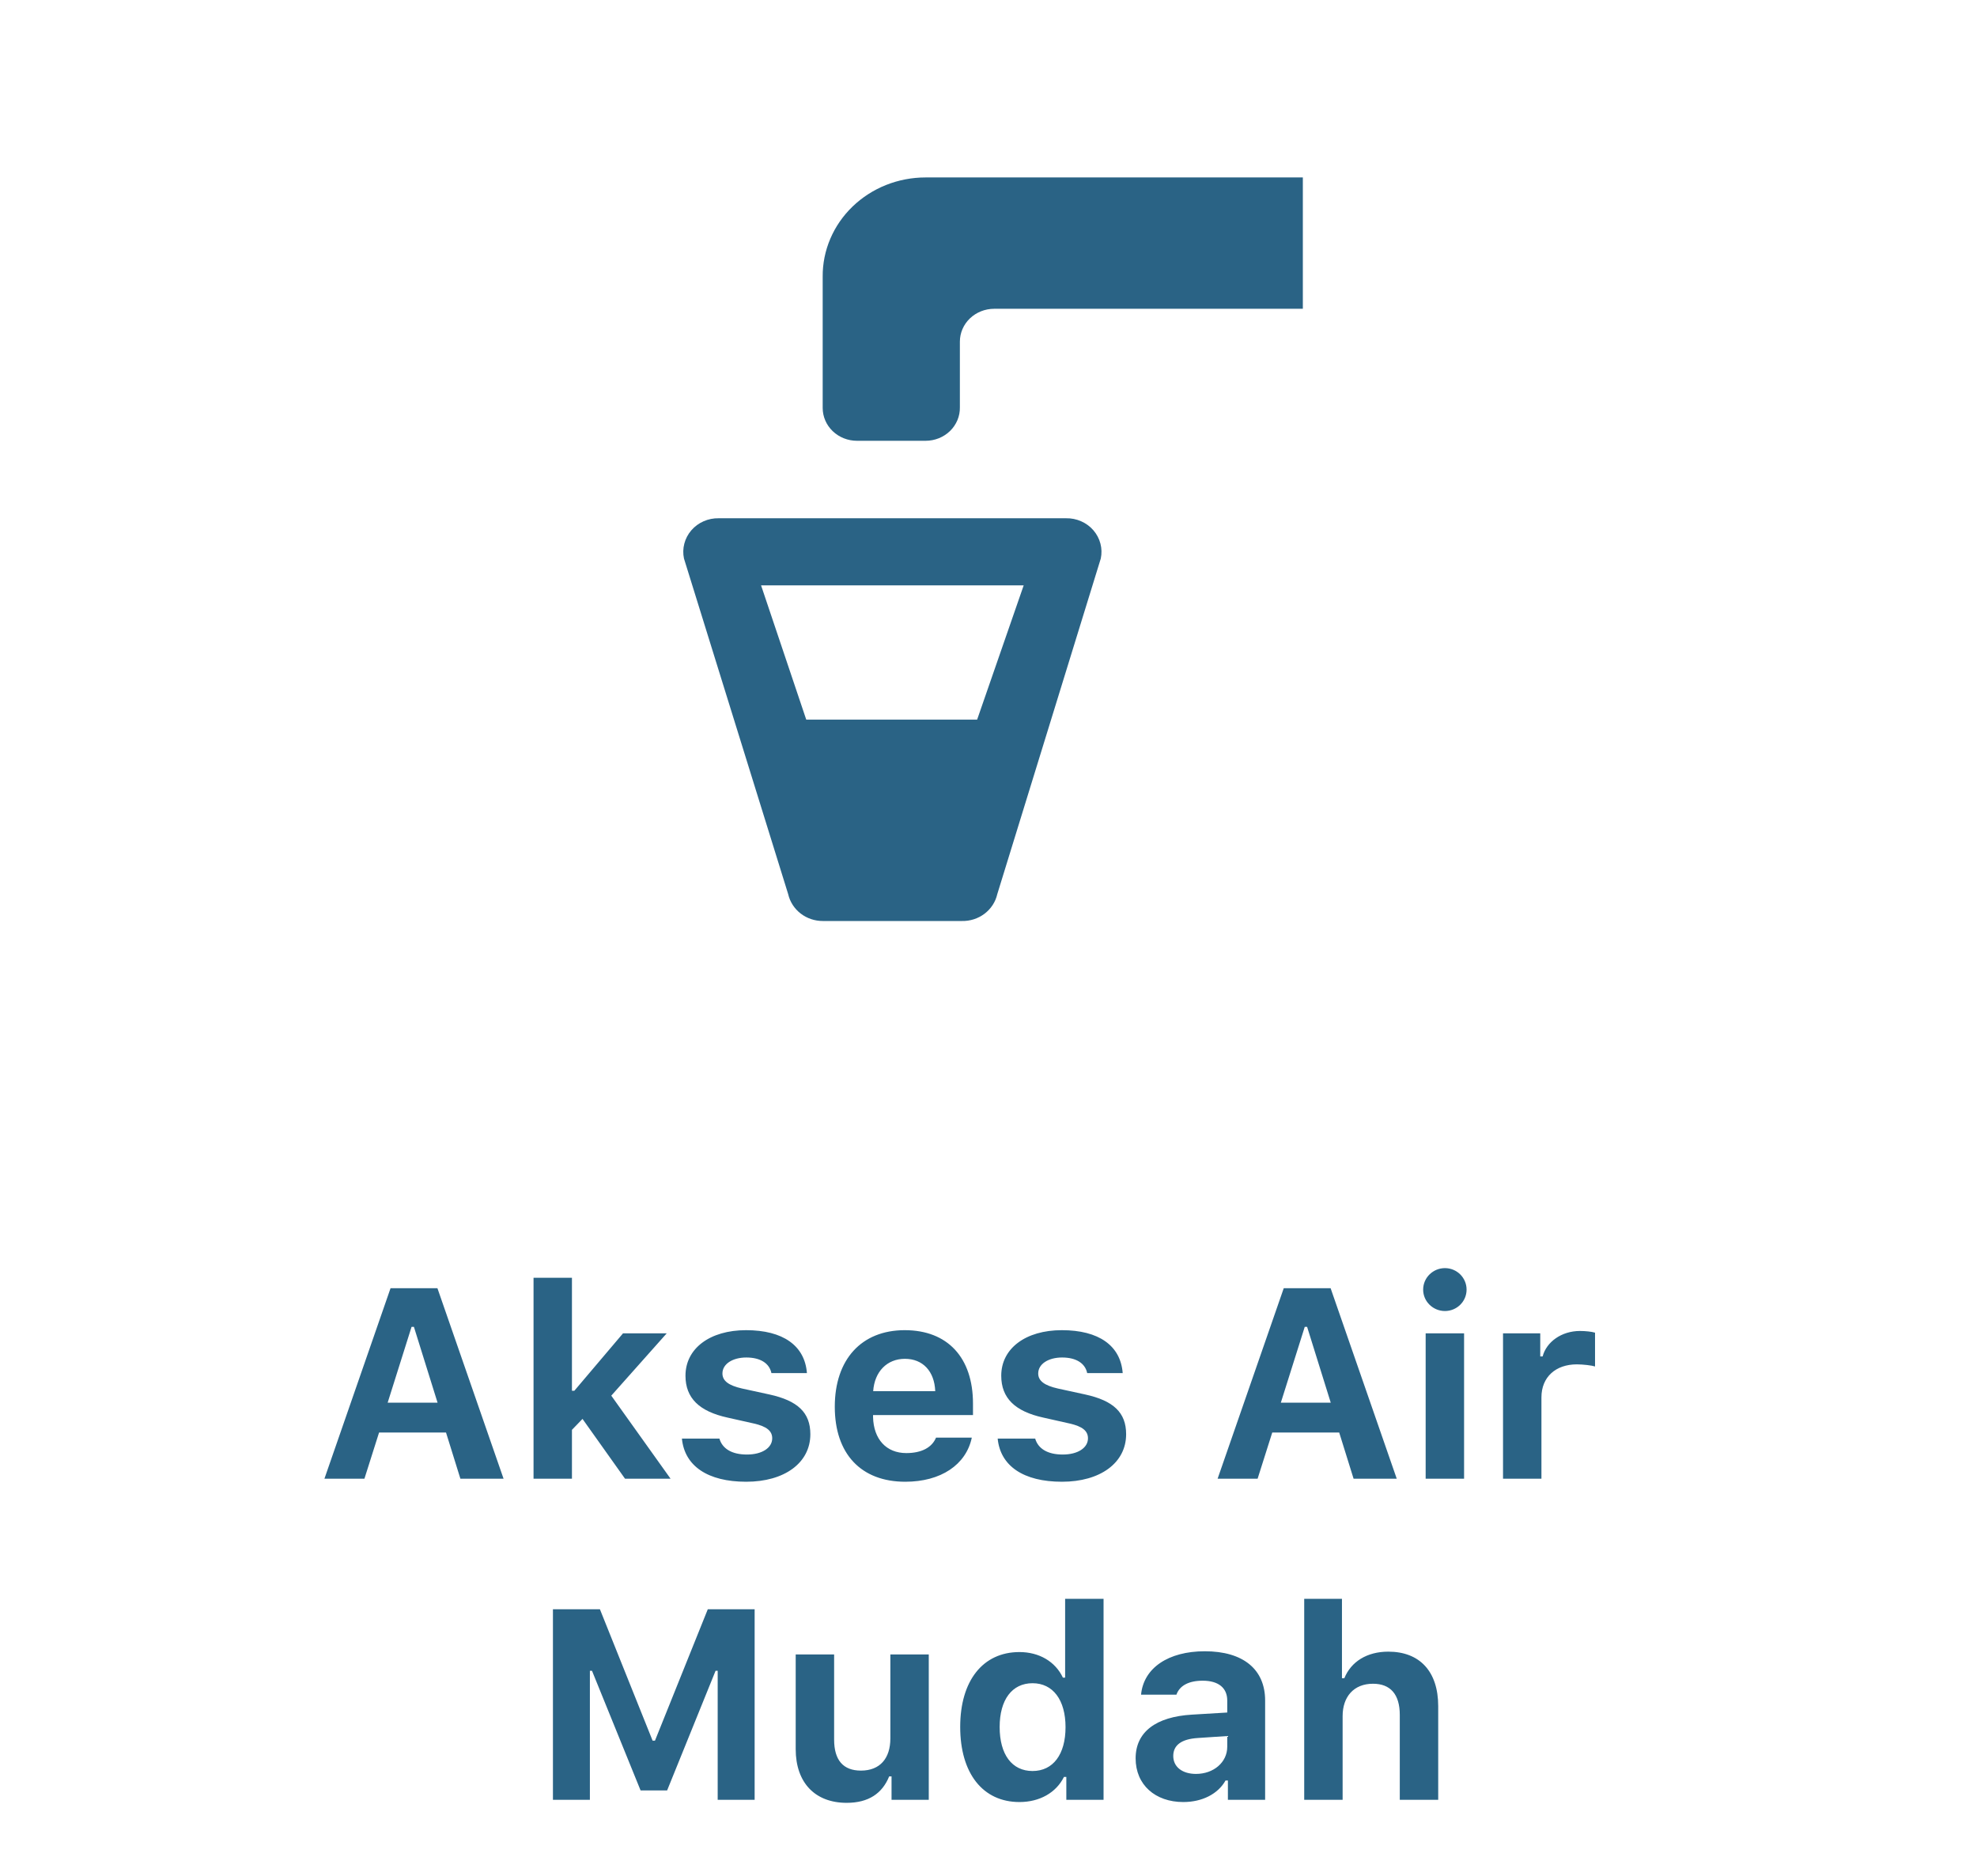 <svg width="117" height="111" viewBox="0 0 117 111" fill="none" xmlns="http://www.w3.org/2000/svg">
<path d="M56.923 54.499H48.7C48.221 54.501 47.756 54.345 47.382 54.056C47.008 53.767 46.748 53.362 46.645 52.911L40.478 33.05C40.416 32.758 40.423 32.457 40.499 32.168C40.574 31.879 40.716 31.61 40.913 31.381C41.11 31.152 41.358 30.969 41.639 30.846C41.92 30.722 42.225 30.661 42.534 30.667H63.089C63.398 30.661 63.703 30.722 63.984 30.846C64.264 30.969 64.513 31.152 64.71 31.381C64.907 31.61 65.049 31.879 65.124 32.168C65.2 32.457 65.207 32.758 65.145 33.05L59.019 52.911C58.915 53.369 58.648 53.778 58.266 54.068C57.883 54.358 57.409 54.51 56.923 54.499ZM47.714 42.583H57.827L60.582 34.639H45.041L47.714 42.583Z" fill="#2A6385"/>
<path d="M54.776 10.5C53.973 10.5 53.178 10.652 52.436 10.947C51.695 11.243 51.022 11.676 50.456 12.221C49.89 12.767 49.442 13.414 49.139 14.125C48.835 14.837 48.681 15.599 48.687 16.368V24.14C48.687 24.656 48.901 25.15 49.281 25.514C49.662 25.879 50.178 26.083 50.716 26.083H54.776C55.046 26.083 55.313 26.032 55.562 25.932C55.811 25.832 56.037 25.685 56.226 25.501C56.415 25.316 56.563 25.097 56.663 24.857C56.763 24.617 56.811 24.36 56.806 24.101V20.215C56.806 19.7 57.02 19.206 57.4 18.841C57.781 18.477 58.297 18.272 58.835 18.272H77.103V10.5H54.776Z" fill="#2A6385"/>
<path d="M27.246 87.5H29.801L25.887 76.227H23.113L19.2 87.5H21.567L22.434 84.766H26.395L27.246 87.5ZM24.356 78.516H24.496L25.895 83H22.942L24.356 78.516ZM33.989 82.297H33.848V75.609H31.575V87.5H33.848V84.609L34.473 83.961L36.989 87.5H39.684L36.176 82.586L39.457 78.898H36.871L33.989 82.297ZM40.567 81.406C40.567 82.727 41.379 83.516 43.051 83.883L44.614 84.234C45.371 84.406 45.7 84.672 45.7 85.109C45.7 85.68 45.09 86.07 44.207 86.07C43.301 86.07 42.746 85.719 42.575 85.125H40.356C40.512 86.75 41.887 87.68 44.16 87.68C46.418 87.68 47.957 86.57 47.957 84.867C47.957 83.586 47.207 82.883 45.535 82.516L43.918 82.164C43.121 81.984 42.754 81.711 42.754 81.273C42.754 80.711 43.356 80.328 44.168 80.328C45.012 80.328 45.535 80.68 45.653 81.25H47.754C47.629 79.625 46.34 78.711 44.153 78.711C42.004 78.711 40.567 79.797 40.567 81.406ZM55.395 85.07C55.153 85.656 54.535 85.984 53.637 85.984C52.45 85.984 51.7 85.164 51.668 83.852V83.734H57.582V83.055C57.582 80.336 56.082 78.711 53.543 78.711C50.981 78.711 49.403 80.445 49.403 83.242C49.403 86.023 50.95 87.68 53.575 87.68C55.684 87.68 57.176 86.672 57.512 85.07H55.395ZM53.551 80.406C54.614 80.406 55.301 81.141 55.348 82.32H51.676C51.754 81.164 52.496 80.406 53.551 80.406ZM59.254 81.406C59.254 82.727 60.067 83.516 61.739 83.883L63.301 84.234C64.059 84.406 64.387 84.672 64.387 85.109C64.387 85.68 63.778 86.07 62.895 86.07C61.989 86.07 61.434 85.719 61.262 85.125H59.043C59.2 86.75 60.575 87.68 62.848 87.68C65.106 87.68 66.645 86.57 66.645 84.867C66.645 83.586 65.895 82.883 64.223 82.516L62.606 82.164C61.809 81.984 61.442 81.711 61.442 81.273C61.442 80.711 62.043 80.328 62.856 80.328C63.7 80.328 64.223 80.68 64.34 81.25H66.442C66.317 79.625 65.028 78.711 62.84 78.711C60.692 78.711 59.254 79.797 59.254 81.406ZM80.106 87.5H82.66L78.746 76.227H75.973L72.059 87.5H74.426L75.293 84.766H79.254L80.106 87.5ZM77.215 78.516H77.356L78.754 83H75.801L77.215 78.516ZM85.512 77.578C86.215 77.578 86.793 77.016 86.793 76.312C86.793 75.602 86.215 75.039 85.512 75.039C84.809 75.039 84.223 75.602 84.223 76.312C84.223 77.016 84.809 77.578 85.512 77.578ZM84.371 87.5H86.645V78.898H84.371V87.5ZM88.95 87.5H91.223V82.688C91.223 81.477 92.075 80.734 93.317 80.734C93.684 80.734 94.215 80.797 94.395 80.859V78.859C94.2 78.797 93.817 78.758 93.504 78.758C92.41 78.758 91.52 79.406 91.293 80.266H91.153V78.898H88.95V87.5ZM44.66 106.5V95.227H41.887L38.762 103H38.621L35.504 95.227H32.723V106.5H34.91V98.867H35.035L37.91 105.945H39.481L42.348 98.867H42.473V106.5H44.66ZM54.965 97.898H52.692V102.867C52.692 104.047 52.082 104.773 50.95 104.773C49.903 104.773 49.364 104.156 49.364 102.938V97.898H47.09V103.5C47.09 105.5 48.246 106.68 50.106 106.68C51.41 106.68 52.215 106.117 52.621 105.117H52.762V106.5H54.965V97.898ZM60.332 106.633C61.528 106.633 62.504 106.078 62.965 105.148H63.106V106.5H65.309V94.609H63.035V99.273H62.903C62.457 98.32 61.496 97.758 60.332 97.758C58.168 97.758 56.825 99.453 56.825 102.188C56.825 104.93 58.16 106.633 60.332 106.633ZM61.106 99.602C62.317 99.602 63.059 100.594 63.059 102.203C63.059 103.812 62.325 104.797 61.106 104.797C59.887 104.797 59.16 103.82 59.16 102.195C59.16 100.578 59.895 99.602 61.106 99.602ZM70.028 106.633C71.145 106.633 72.082 106.156 72.528 105.359H72.668V106.5H74.871V100.625C74.871 98.789 73.582 97.711 71.301 97.711C69.137 97.711 67.676 98.703 67.528 100.281H69.621C69.809 99.742 70.356 99.453 71.176 99.453C72.114 99.453 72.629 99.883 72.629 100.625V101.336L70.543 101.461C68.403 101.586 67.207 102.492 67.207 104.047C67.207 105.617 68.371 106.633 70.028 106.633ZM70.778 104.969C69.989 104.969 69.434 104.57 69.434 103.906C69.434 103.273 69.91 102.906 70.887 102.844L72.629 102.727V103.367C72.629 104.273 71.832 104.969 70.778 104.969ZM77.184 106.5H79.457V101.547C79.457 100.406 80.114 99.633 81.254 99.633C82.285 99.633 82.84 100.258 82.84 101.477V106.5H85.114V100.961C85.114 98.898 84.012 97.734 82.16 97.734C80.895 97.734 79.957 98.328 79.559 99.305H79.418V94.609H77.184V106.5Z" fill="#2A6385"/>
</svg>
